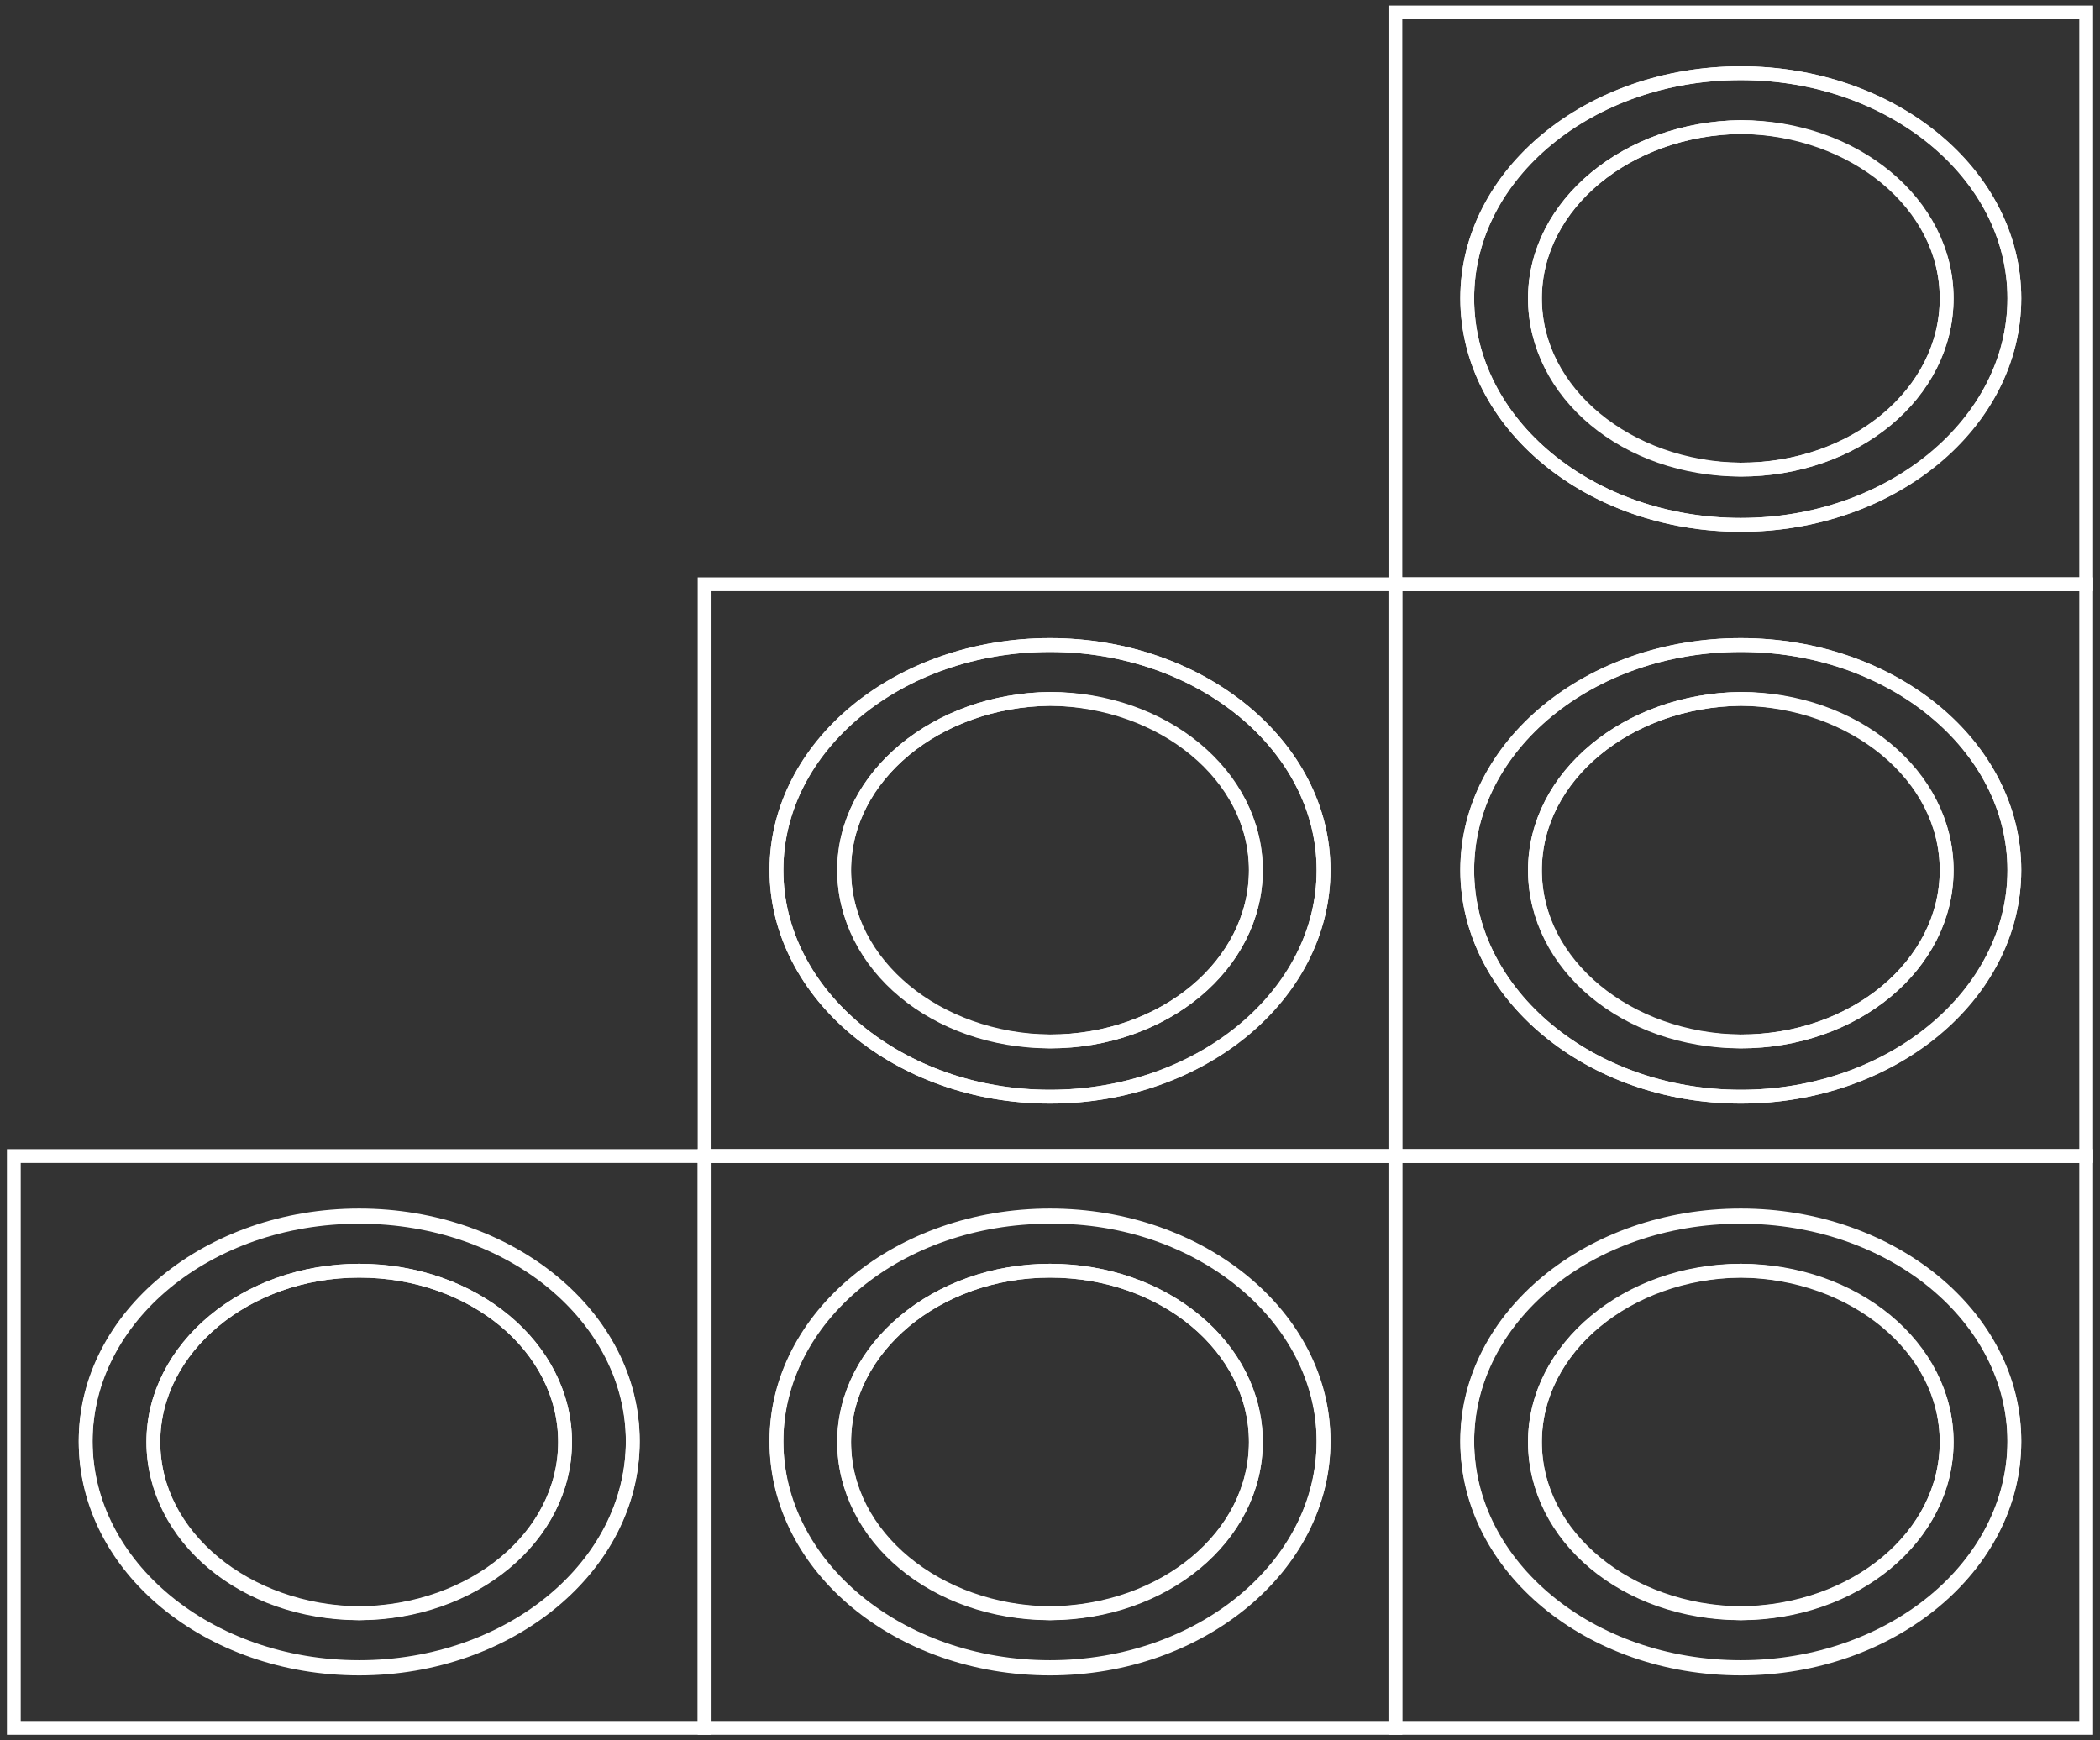 <?xml version="1.0" encoding="utf-8"?>
<!-- Generator: Adobe Illustrator 23.0.3, SVG Export Plug-In . SVG Version: 6.00 Build 0)  -->
<svg version="1.1" id="Layer_1" xmlns="http://www.w3.org/2000/svg" xmlns:xlink="http://www.w3.org/1999/xlink" x="0px" y="0px"
	 viewBox="0 0 152 126" style="enable-background:new 0 0 152 126;" xml:space="preserve">
<rect x="0" y="0" width="152" height="126" fill="#333333" stroke="none"/>
<style type="text/css">
	.st0{fill:none;stroke:#FFFFFF;}
</style>
<path class="st0" d="M101,42.3h50V0.9l-50,0V42.3z M145.8,21.6c0,9-8.9,16.4-19.8,16.4s-19.8-7.3-19.8-16.4c0-9,8.8-16.3,19.8-16.3
	S145.8,12.6,145.8,21.6L145.8,21.6z"/>
<path class="st0" d="M126,38c10.9,0,19.8-7.3,19.8-16.4c0-9-8.9-16.3-19.8-16.3c-10.9,0-19.8,7.3-19.8,16.3
	C106.2,30.7,115.1,38,126,38z"/>
<path class="st0" d="M126,34c-8.3,0-14.9-5.5-14.9-12.4c0-6.8,6.7-12.3,14.9-12.4c8.2,0,14.9,5.5,14.9,12.4
	C140.9,28.5,134.3,34,126,34z"/>
<path class="st0" d="M111.1,21.6c0,6.8,6.7,12.3,14.9,12.4c8.2,0,14.9-5.5,14.9-12.4c0-6.8-6.7-12.3-14.9-12.4
	C117.8,9.3,111.1,14.8,111.1,21.6L111.1,21.6z"/>
<path class="st0" d="M51,83.7h50V42.3H51V83.7z M95.8,63c0,9-8.9,16.4-19.8,16.4C65.1,79.4,56.2,72,56.2,63c0-9,8.8-16.3,19.8-16.3
	C86.9,46.7,95.8,54,95.8,63L95.8,63z"/>
<path class="st0" d="M76,79.4c10.9,0,19.8-7.3,19.8-16.4c0-9-8.9-16.3-19.8-16.3S56.2,54,56.2,63C56.2,72,65.1,79.4,76,79.4z"/>
<path class="st0" d="M76,75.4c-8.3,0-14.9-5.5-14.9-12.4c0-6.8,6.7-12.3,14.9-12.4c8.2,0,14.9,5.5,14.9,12.4
	C90.9,69.8,84.3,75.4,76,75.4z"/>
<path class="st0" d="M61.1,63c0,6.8,6.7,12.3,14.9,12.4c8.2,0,14.9-5.5,14.9-12.4c0-6.8-6.7-12.3-14.9-12.4
	C67.8,50.7,61.1,56.2,61.1,63L61.1,63z"/>
<path class="st0" d="M101,83.7h50V42.3h-50V83.7z M145.8,63c0,9-8.9,16.4-19.8,16.4S106.2,72,106.2,63c0-9,8.8-16.3,19.8-16.3
	S145.8,54,145.8,63L145.8,63z"/>
<path class="st0" d="M126,79.4c10.9,0,19.8-7.3,19.8-16.4c0-9-8.9-16.3-19.8-16.3c-10.9,0-19.8,7.3-19.8,16.3
	C106.2,72,115.1,79.4,126,79.4z"/>
<path class="st0" d="M126,75.4c-8.3,0-14.9-5.5-14.9-12.4c0-6.8,6.7-12.3,14.9-12.4c8.2,0,14.9,5.5,14.9,12.4
	C140.9,69.8,134.3,75.4,126,75.4z"/>
<path class="st0" d="M111.1,63c0,6.8,6.7,12.3,14.9,12.4c8.2,0,14.9-5.5,14.9-12.4c0-6.8-6.7-12.3-14.9-12.4
	C117.8,50.7,111.1,56.2,111.1,63L111.1,63z"/>
<path class="st0" d="M1,125.1h50V83.7H1V125.1z M45.8,104.4c0,9-8.9,16.4-19.8,16.4s-19.8-7.3-19.8-16.4c0-9,8.8-16.3,19.8-16.3
	S45.8,95.4,45.8,104.4L45.8,104.4z"/>
<path class="st0" d="M26,120.7c10.9,0,19.8-7.3,19.8-16.4c0-9-8.9-16.3-19.8-16.3c-10.9,0-19.8,7.3-19.8,16.3
	C6.2,113.4,15.1,120.7,26,120.7z"/>
<path class="st0" d="M26,116.8c-8.3,0-14.9-5.5-14.9-12.4C11.1,97.6,17.8,92,26,92c8.2,0,14.9,5.5,14.9,12.4
	C40.9,111.2,34.3,116.7,26,116.8z"/>
<path class="st0" d="M11.1,104.4c0,6.8,6.7,12.3,14.9,12.4c8.2,0,14.9-5.5,14.9-12.4C40.9,97.6,34.3,92,26,92
	C17.8,92,11.1,97.6,11.1,104.4L11.1,104.4z"/>
<path class="st0" d="M101,125.1h50V83.7h-50V125.1z M145.8,104.4c0,9-8.9,16.4-19.8,16.4s-19.8-7.3-19.8-16.4
	c0-9,8.8-16.3,19.8-16.3S145.8,95.4,145.8,104.4L145.8,104.4z"/>
<path class="st0" d="M126,120.7c10.9,0,19.8-7.3,19.8-16.4c0-9-8.9-16.3-19.8-16.3c-10.9,0-19.8,7.3-19.8,16.3
	C106.2,113.4,115.1,120.7,126,120.7z"/>
<path class="st0" d="M126,116.8c-8.3,0-14.9-5.5-14.9-12.4c0-6.8,6.7-12.3,14.9-12.4c8.2,0,14.9,5.5,14.9,12.4
	C140.9,111.2,134.3,116.7,126,116.8z"/>
<path class="st0" d="M111.1,104.4c0,6.8,6.7,12.3,14.9,12.4c8.2,0,14.9-5.5,14.9-12.4c0-6.8-6.7-12.3-14.9-12.4
	C117.8,92,111.1,97.6,111.1,104.4L111.1,104.4z"/>
<path class="st0" d="M51,125.1h50V83.7H51V125.1z M95.8,104.4c0,9-8.9,16.4-19.8,16.4c-10.9,0-19.8-7.3-19.8-16.4
	c0-9,8.8-16.3,19.8-16.3C86.9,88,95.8,95.4,95.8,104.4L95.8,104.4z"/>
<path class="st0" d="M76,120.7c10.9,0,19.8-7.3,19.8-16.4c0-9-8.9-16.3-19.8-16.3s-19.8,7.3-19.8,16.3
	C56.2,113.4,65.1,120.7,76,120.7z"/>
<path class="st0" d="M76,116.8c-8.3,0-14.9-5.5-14.9-12.4C61.1,97.6,67.8,92,76,92c8.2,0,14.9,5.5,14.9,12.4
	C90.9,111.2,84.3,116.7,76,116.8z"/>
<path class="st0" d="M61.1,104.4c0,6.8,6.7,12.3,14.9,12.4c8.2,0,14.9-5.5,14.9-12.4C90.9,97.6,84.3,92,76,92
	C67.8,92,61.1,97.6,61.1,104.4L61.1,104.4z"/>
</svg>
